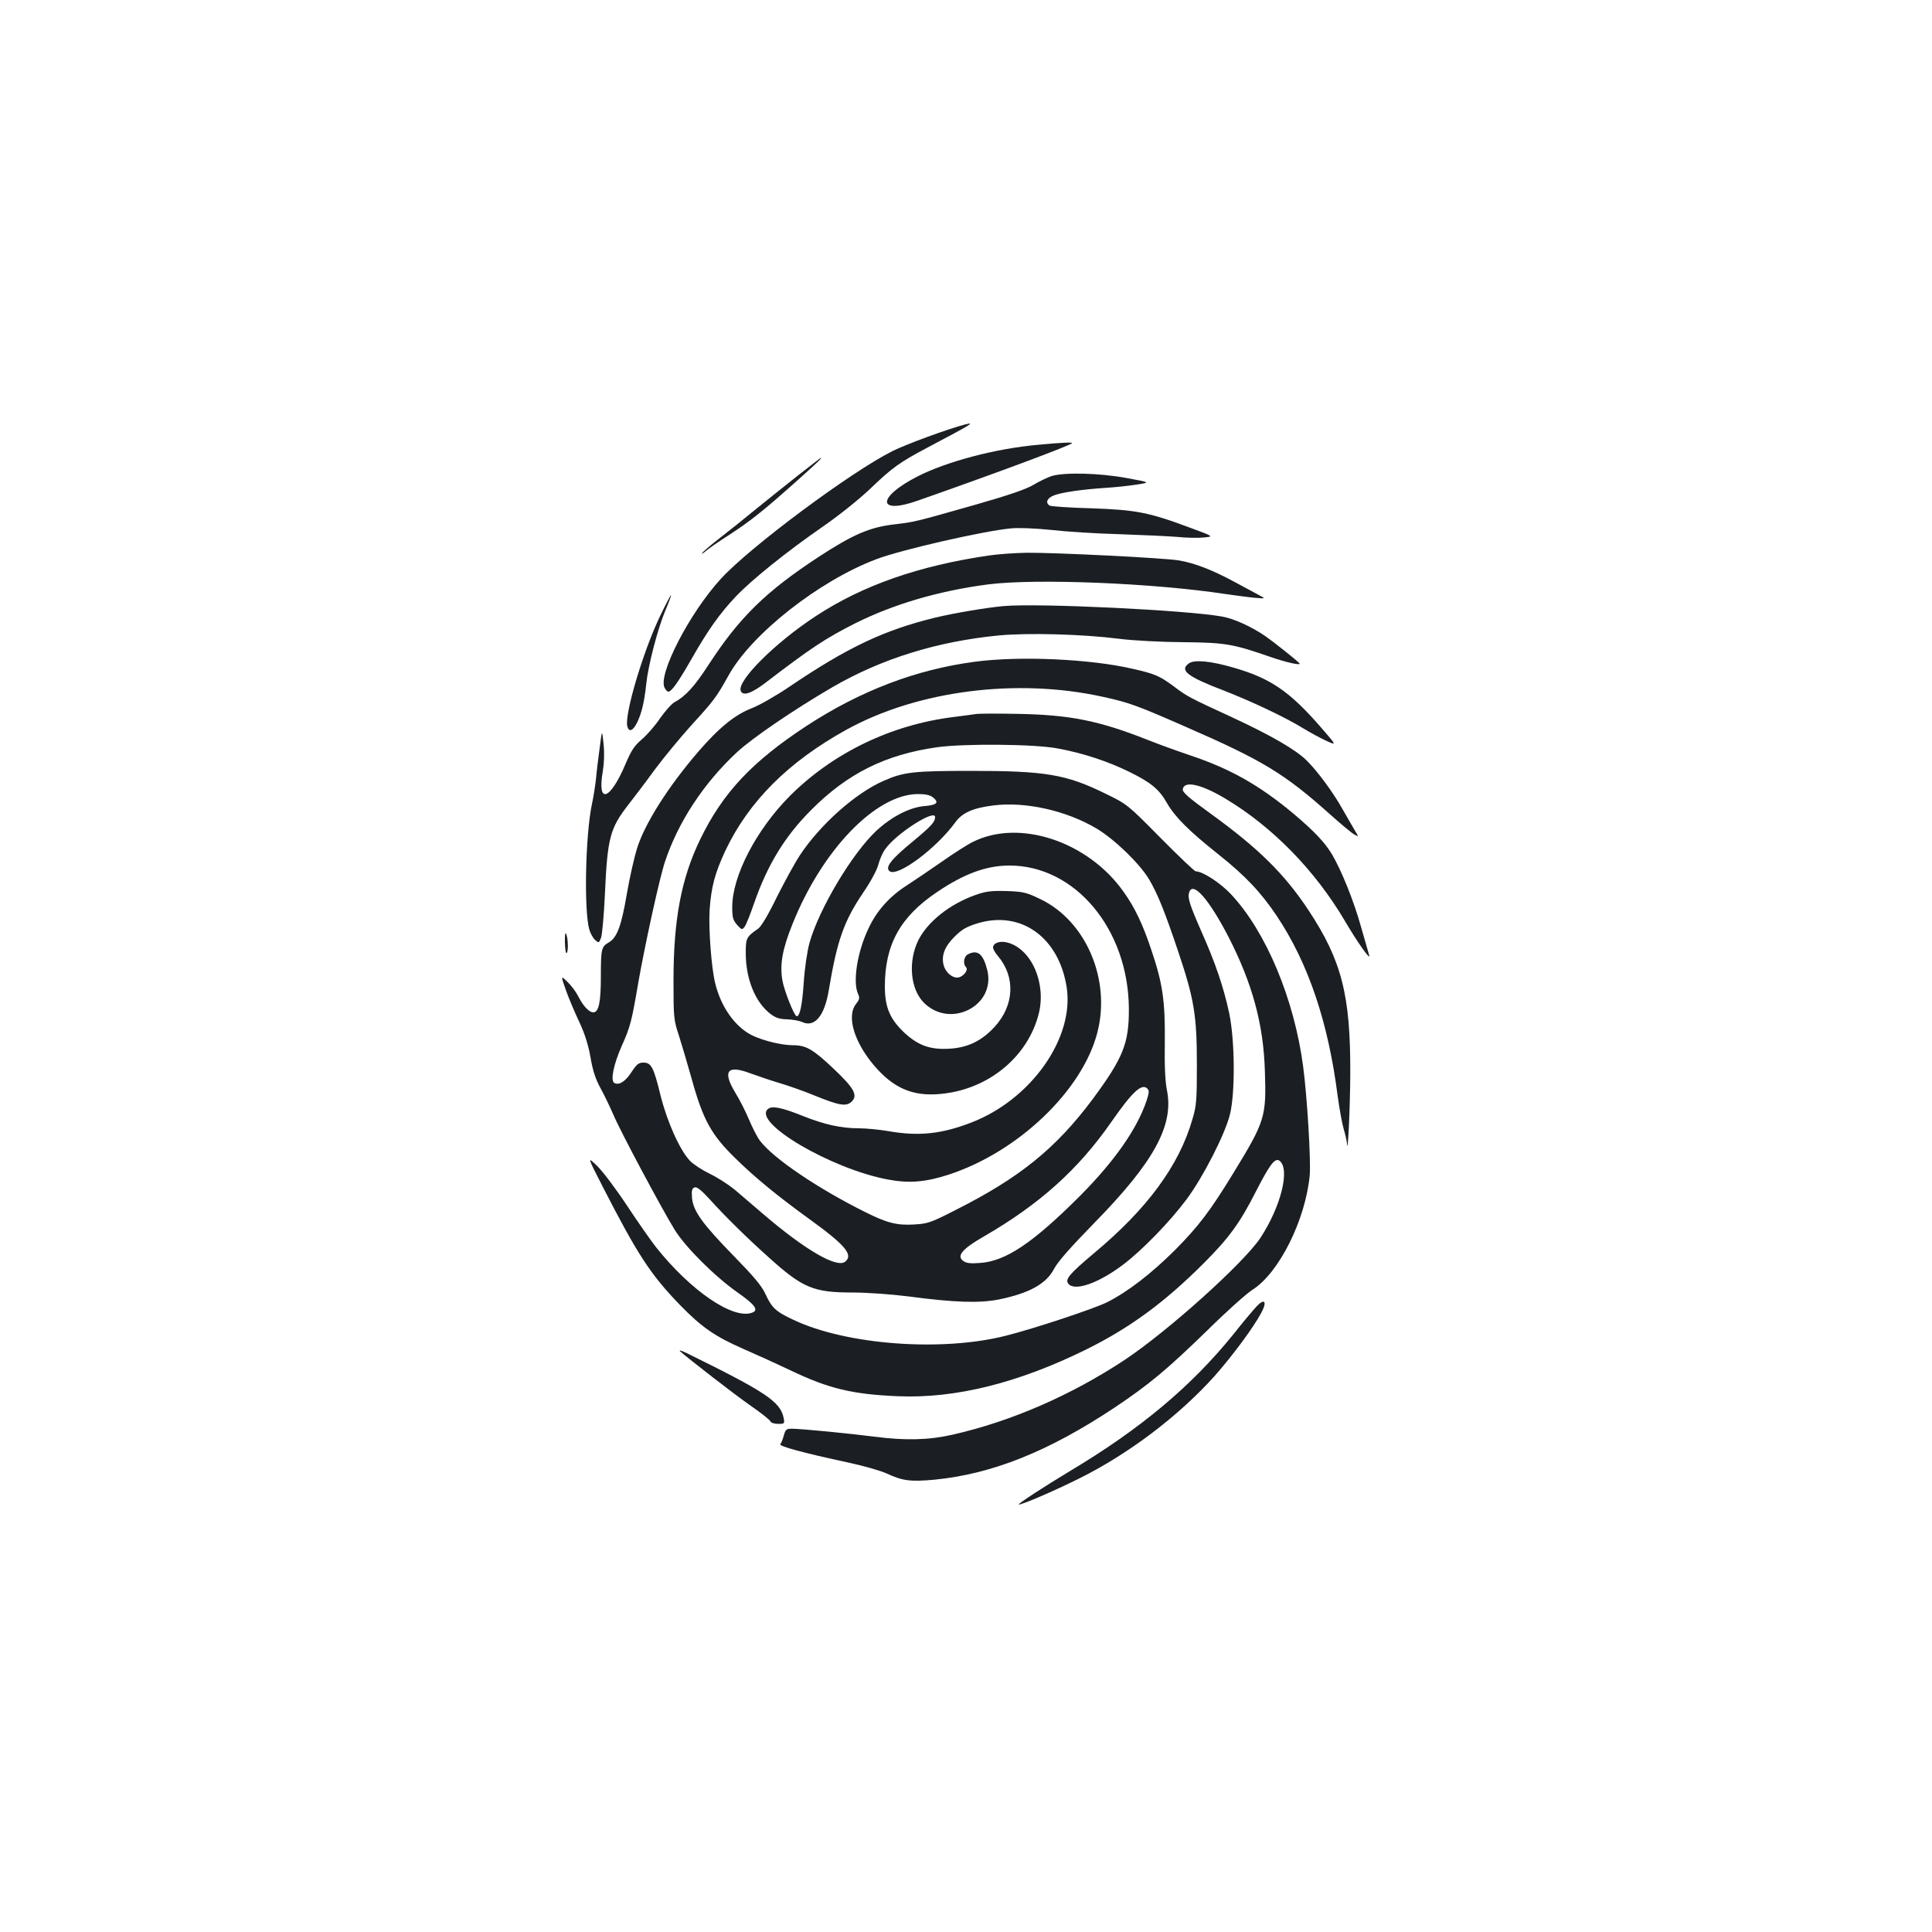 <?xml version="1.0" standalone="no"?>
<!DOCTYPE svg PUBLIC "-//W3C//DTD SVG 20010904//EN"
 "http://www.w3.org/TR/2001/REC-SVG-20010904/DTD/svg10.dtd">
<svg version="1.0" xmlns="http://www.w3.org/2000/svg"
 width="1000pt" height="1000pt" viewBox="0 0 1000 1000"
 preserveAspectRatio="xMidYMid meet">
<g transform="translate(0,1000) scale(0.1,-0.1)"
fill="#1b1f23" stroke="none">
<path d="M4995 7803 c-85 -22 -302 -101 -376 -138 -217 -109 -737 -496 -888
-661 -163 -178 -327 -497 -291 -564 6 -11 14 -20 19 -20 17 0 52 50 119 167
86 151 146 236 231 326 83 87 263 232 451 362 84 58 187 141 245 196 115 110
150 135 295 212 236 125 249 133 195 120z"/>
<path d="M5376 7698 c-219 -19 -475 -86 -629 -165 -210 -108 -207 -199 4 -124
427 150 780 282 798 297 6 6 -59 3 -173 -8z"/>
<path d="M4134 7542 c-61 -48 -157 -125 -215 -172 -57 -47 -143 -116 -191
-153 -48 -37 -90 -73 -94 -80 -4 -6 4 -2 17 9 13 12 69 51 124 86 112 73 177
125 353 282 108 97 129 117 120 116 -2 -1 -53 -40 -114 -88z"/>
<path d="M5443 7536 c-23 -8 -65 -28 -93 -45 -36 -22 -125 -53 -293 -101 -331
-94 -319 -91 -435 -105 -122 -15 -208 -52 -384 -167 -275 -180 -411 -314 -570
-558 -73 -113 -121 -165 -176 -194 -15 -8 -48 -45 -75 -83 -26 -39 -69 -88
-95 -110 -39 -33 -55 -58 -85 -129 -80 -188 -147 -209 -117 -37 7 42 9 95 4
143 -8 75 -8 75 -20 -20 -7 -52 -16 -124 -19 -160 -4 -36 -13 -95 -21 -131
-34 -160 -42 -549 -14 -650 6 -20 19 -44 30 -54 19 -17 20 -17 31 11 6 16 15
118 20 226 13 291 26 341 123 465 25 32 86 112 134 178 49 66 136 171 193 234
115 126 127 142 190 255 119 215 470 491 766 602 126 48 550 145 694 159 39 4
124 1 210 -8 79 -9 239 -19 354 -22 116 -4 250 -10 298 -14 47 -5 110 -6 138
-3 52 5 52 5 -67 49 -216 81 -283 94 -514 102 -113 3 -211 10 -217 14 -23 15
-14 38 20 52 38 16 148 32 272 40 50 3 122 11 160 17 70 11 70 11 -55 34 -142
26 -320 30 -387 10z"/>
<path d="M5120 7125 c-364 -53 -656 -155 -899 -315 -209 -137 -407 -334 -387
-386 11 -28 55 -14 128 42 234 179 310 230 467 309 197 98 431 167 684 200
248 32 861 7 1232 -50 50 -7 116 -16 148 -19 59 -5 59 -5 25 13 -18 10 -76 41
-128 69 -113 61 -205 97 -286 111 -72 13 -638 41 -789 40 -60 -1 -148 -7 -195
-14z"/>
<path d="M3415 6808 c-87 -182 -184 -508 -168 -568 9 -32 30 -23 52 23 23 48
36 105 46 197 10 97 59 284 98 378 19 45 33 82 30 82 -2 0 -29 -51 -58 -112z"/>
<path d="M5195 6863 c-89 -8 -256 -36 -355 -60 -263 -64 -452 -153 -755 -358
-66 -45 -152 -94 -192 -110 -89 -34 -171 -101 -279 -226 -155 -180 -277 -372
-317 -501 -14 -45 -38 -150 -52 -232 -29 -170 -51 -229 -94 -254 -38 -22 -41
-32 -41 -178 0 -131 -11 -184 -39 -184 -22 0 -53 33 -79 85 -11 22 -36 55 -55
73 -35 34 -35 34 -7 -46 16 -44 47 -117 69 -163 27 -58 45 -114 57 -179 11
-68 26 -114 51 -160 20 -36 50 -99 68 -140 36 -86 252 -490 317 -595 56 -91
209 -243 326 -325 90 -63 110 -91 76 -104 -98 -38 -317 111 -498 338 -26 33
-94 130 -150 215 -57 86 -127 179 -155 206 -52 50 -52 50 30 -110 178 -347
246 -452 398 -609 114 -117 181 -163 331 -229 69 -30 179 -80 244 -111 196
-94 319 -123 556 -133 297 -12 621 69 972 242 226 112 405 243 608 446 130
130 188 209 269 369 75 146 101 180 125 161 54 -45 5 -238 -100 -398 -87 -131
-480 -484 -703 -632 -277 -183 -587 -318 -891 -387 -124 -28 -243 -31 -406
-10 -122 16 -370 40 -423 41 -31 0 -35 -3 -44 -35 -5 -19 -13 -39 -18 -45 -10
-10 118 -45 351 -95 80 -17 170 -43 200 -57 82 -38 123 -43 245 -32 300 29
594 147 935 374 178 119 270 196 476 396 99 98 206 194 238 214 136 87 272
358 295 590 7 72 -13 408 -34 565 -46 349 -192 698 -373 891 -55 59 -147 119
-183 119 -6 0 -88 78 -183 174 -171 173 -171 173 -286 229 -202 99 -308 117
-695 117 -296 0 -348 -6 -450 -51 -146 -63 -330 -227 -435 -386 -28 -43 -82
-142 -121 -220 -43 -89 -80 -150 -95 -160 -61 -42 -64 -49 -64 -126 0 -134 49
-255 128 -315 27 -21 48 -27 86 -28 28 -1 63 -7 78 -14 64 -30 116 31 138 166
43 257 78 356 178 504 37 54 71 116 78 144 7 27 23 64 36 81 57 81 258 209
258 166 0 -26 -21 -48 -116 -127 -111 -91 -144 -133 -120 -153 40 -33 241 116
341 253 35 49 91 74 196 87 166 21 377 -26 534 -119 93 -55 225 -183 273 -264
44 -75 81 -166 152 -378 81 -241 95 -327 95 -580 0 -183 -2 -213 -23 -283 -69
-240 -234 -464 -510 -694 -127 -107 -151 -135 -132 -158 33 -40 156 3 283 99
98 74 241 221 327 336 85 113 200 337 226 441 28 111 26 386 -4 526 -29 135
-71 258 -142 418 -63 144 -74 178 -65 206 19 60 102 -34 204 -231 123 -240
181 -451 188 -695 8 -236 1 -258 -162 -525 -121 -198 -181 -277 -304 -401
-123 -122 -243 -215 -352 -270 -70 -34 -373 -135 -524 -173 -332 -84 -824 -47
-1097 82 -94 44 -113 62 -148 138 -18 39 -63 92 -160 191 -163 167 -211 233
-218 301 -3 40 -1 50 13 56 12 4 33 -12 78 -61 76 -85 196 -203 307 -302 175
-158 231 -181 433 -181 73 0 201 -9 287 -20 241 -32 369 -36 470 -16 158 32
247 82 286 159 19 36 84 110 208 237 309 315 413 506 376 687 -9 46 -13 125
-11 248 2 211 -10 302 -69 476 -45 135 -85 220 -145 304 -185 261 -540 378
-780 257 -27 -13 -99 -59 -160 -102 -60 -42 -142 -97 -180 -122 -90 -57 -157
-132 -199 -222 -59 -123 -83 -277 -55 -340 10 -21 8 -29 -10 -52 -53 -67 -6
-211 110 -338 101 -110 204 -146 355 -125 234 32 425 196 480 410 41 158 -36
336 -160 370 -39 11 -76 -1 -76 -26 0 -7 11 -27 25 -43 92 -109 85 -255 -16
-366 -67 -73 -138 -108 -233 -114 -99 -6 -160 15 -231 79 -78 72 -105 134
-105 243 0 216 79 360 269 488 140 95 256 138 376 138 340 0 615 -329 618
-740 1 -180 -29 -255 -188 -470 -190 -254 -377 -406 -709 -573 -129 -66 -144
-71 -216 -75 -88 -5 -140 8 -255 66 -241 120 -472 276 -541 367 -14 18 -40 69
-58 112 -18 43 -50 105 -70 137 -68 113 -42 146 79 100 39 -14 106 -37 150
-50 44 -13 125 -41 180 -64 130 -53 166 -59 194 -31 32 32 12 69 -95 170 -107
101 -142 121 -211 121 -57 0 -151 23 -208 50 -89 43 -163 147 -193 270 -20 80
-35 282 -29 380 8 118 27 190 81 306 121 255 325 460 627 627 368 203 882 269
1329 170 136 -30 172 -43 434 -158 392 -171 505 -240 738 -448 58 -52 117
-101 129 -107 22 -12 22 -12 2 21 -11 19 -40 68 -63 109 -48 86 -130 198 -186
253 -56 56 -184 130 -384 223 -228 105 -235 109 -304 161 -73 54 -97 65 -212
91 -218 51 -583 68 -817 37 -305 -40 -593 -150 -872 -332 -282 -185 -434 -346
-551 -588 -98 -202 -138 -416 -138 -730 0 -191 1 -204 28 -285 15 -47 44 -146
65 -220 59 -215 102 -293 226 -414 99 -98 220 -197 383 -315 187 -135 230
-186 187 -221 -43 -36 -209 61 -428 249 -49 42 -114 98 -145 124 -32 26 -89
63 -129 82 -39 19 -85 49 -102 67 -53 56 -118 202 -152 338 -36 147 -48 170
-89 170 -25 0 -35 -9 -62 -50 -32 -49 -65 -69 -89 -55 -20 13 -3 96 39 191 45
100 52 130 86 329 32 184 110 543 138 625 68 205 200 406 372 566 81 75 292
219 496 338 254 147 541 236 860 267 151 14 428 7 620 -17 77 -10 220 -17 335
-18 216 -2 257 -9 447 -75 92 -32 169 -48 153 -33 -26 25 -135 111 -175 139
-75 51 -163 91 -226 102 -183 33 -948 70 -1129 54z m-365 -991 c32 -26 19 -39
-43 -44 -78 -6 -172 -55 -251 -128 -126 -118 -297 -405 -346 -580 -12 -43 -25
-131 -30 -207 -8 -117 -20 -173 -36 -173 -13 0 -66 134 -75 189 -13 82 1 158
52 286 154 386 432 674 650 675 40 0 63 -5 79 -18z m1105 -1568 c-49 -147
-167 -315 -345 -494 -243 -243 -384 -338 -517 -347 -51 -4 -73 -1 -88 11 -35
26 -3 63 109 127 287 166 487 346 657 590 109 157 158 203 187 175 11 -10 10
-22 -3 -62z"/>
<path d="M6153 6566 c-49 -36 -8 -68 183 -141 146 -57 317 -138 408 -194 38
-23 93 -53 122 -66 53 -24 53 -24 -27 68 -163 188 -262 256 -453 311 -120 35
-204 43 -233 22z"/>
<path d="M5050 6304 c-14 -2 -64 -9 -113 -15 -324 -40 -624 -185 -848 -408
-175 -176 -299 -415 -299 -576 0 -54 4 -68 25 -92 24 -26 26 -27 39 -10 8 10
30 66 50 124 69 198 159 345 295 481 187 188 383 286 649 324 141 20 507 17
627 -6 130 -24 258 -66 370 -121 112 -55 155 -90 196 -163 42 -72 113 -143
264 -263 141 -112 222 -198 305 -322 162 -244 265 -547 314 -932 9 -66 23
-142 31 -169 8 -27 16 -61 17 -75 4 -70 16 178 17 356 2 412 -44 591 -217 853
-125 188 -258 319 -505 498 -115 83 -147 111 -145 127 7 46 96 26 221 -49 244
-146 465 -372 620 -636 63 -107 132 -205 124 -175 -3 11 -23 79 -43 150 -37
132 -99 286 -149 372 -37 62 -92 120 -197 209 -178 149 -330 235 -537 304 -68
23 -167 59 -220 80 -252 100 -403 130 -671 135 -107 2 -206 2 -220 -1z"/>
<path d="M5050 5368 c-134 -47 -249 -139 -297 -235 -54 -111 -41 -253 29 -323
137 -137 374 -15 328 169 -21 84 -50 108 -101 81 -20 -11 -26 -49 -9 -66 15
-15 -17 -54 -46 -54 -29 0 -61 30 -70 65 -12 49 5 95 56 146 39 39 62 52 120
70 225 68 421 -73 461 -331 41 -262 -184 -581 -493 -700 -155 -60 -273 -72
-428 -45 -47 8 -116 15 -155 15 -92 0 -180 20 -290 64 -107 43 -159 54 -180
36 -83 -69 326 -310 620 -365 111 -21 194 -14 315 25 361 118 693 436 770 736
71 275 -60 579 -297 691 -70 34 -87 38 -173 41 -79 2 -106 -1 -160 -20z"/>
<path d="M2924 5123 c1 -33 4 -59 9 -56 9 6 8 72 -2 98 -5 13 -8 -2 -7 -42z"/>
<path d="M6504 3238 c-17 -18 -71 -82 -119 -143 -218 -270 -482 -491 -845
-708 -130 -78 -271 -170 -267 -174 7 -6 184 70 312 134 258 128 517 325 702
531 96 109 201 251 242 328 31 58 16 76 -25 32z"/>
<path d="M3520 3006 c40 -36 278 -221 364 -281 54 -37 100 -74 103 -81 3 -8
20 -14 40 -14 34 0 35 1 29 31 -17 84 -92 134 -501 335 -27 13 -43 18 -35 10z"/>
</g>
</svg>
